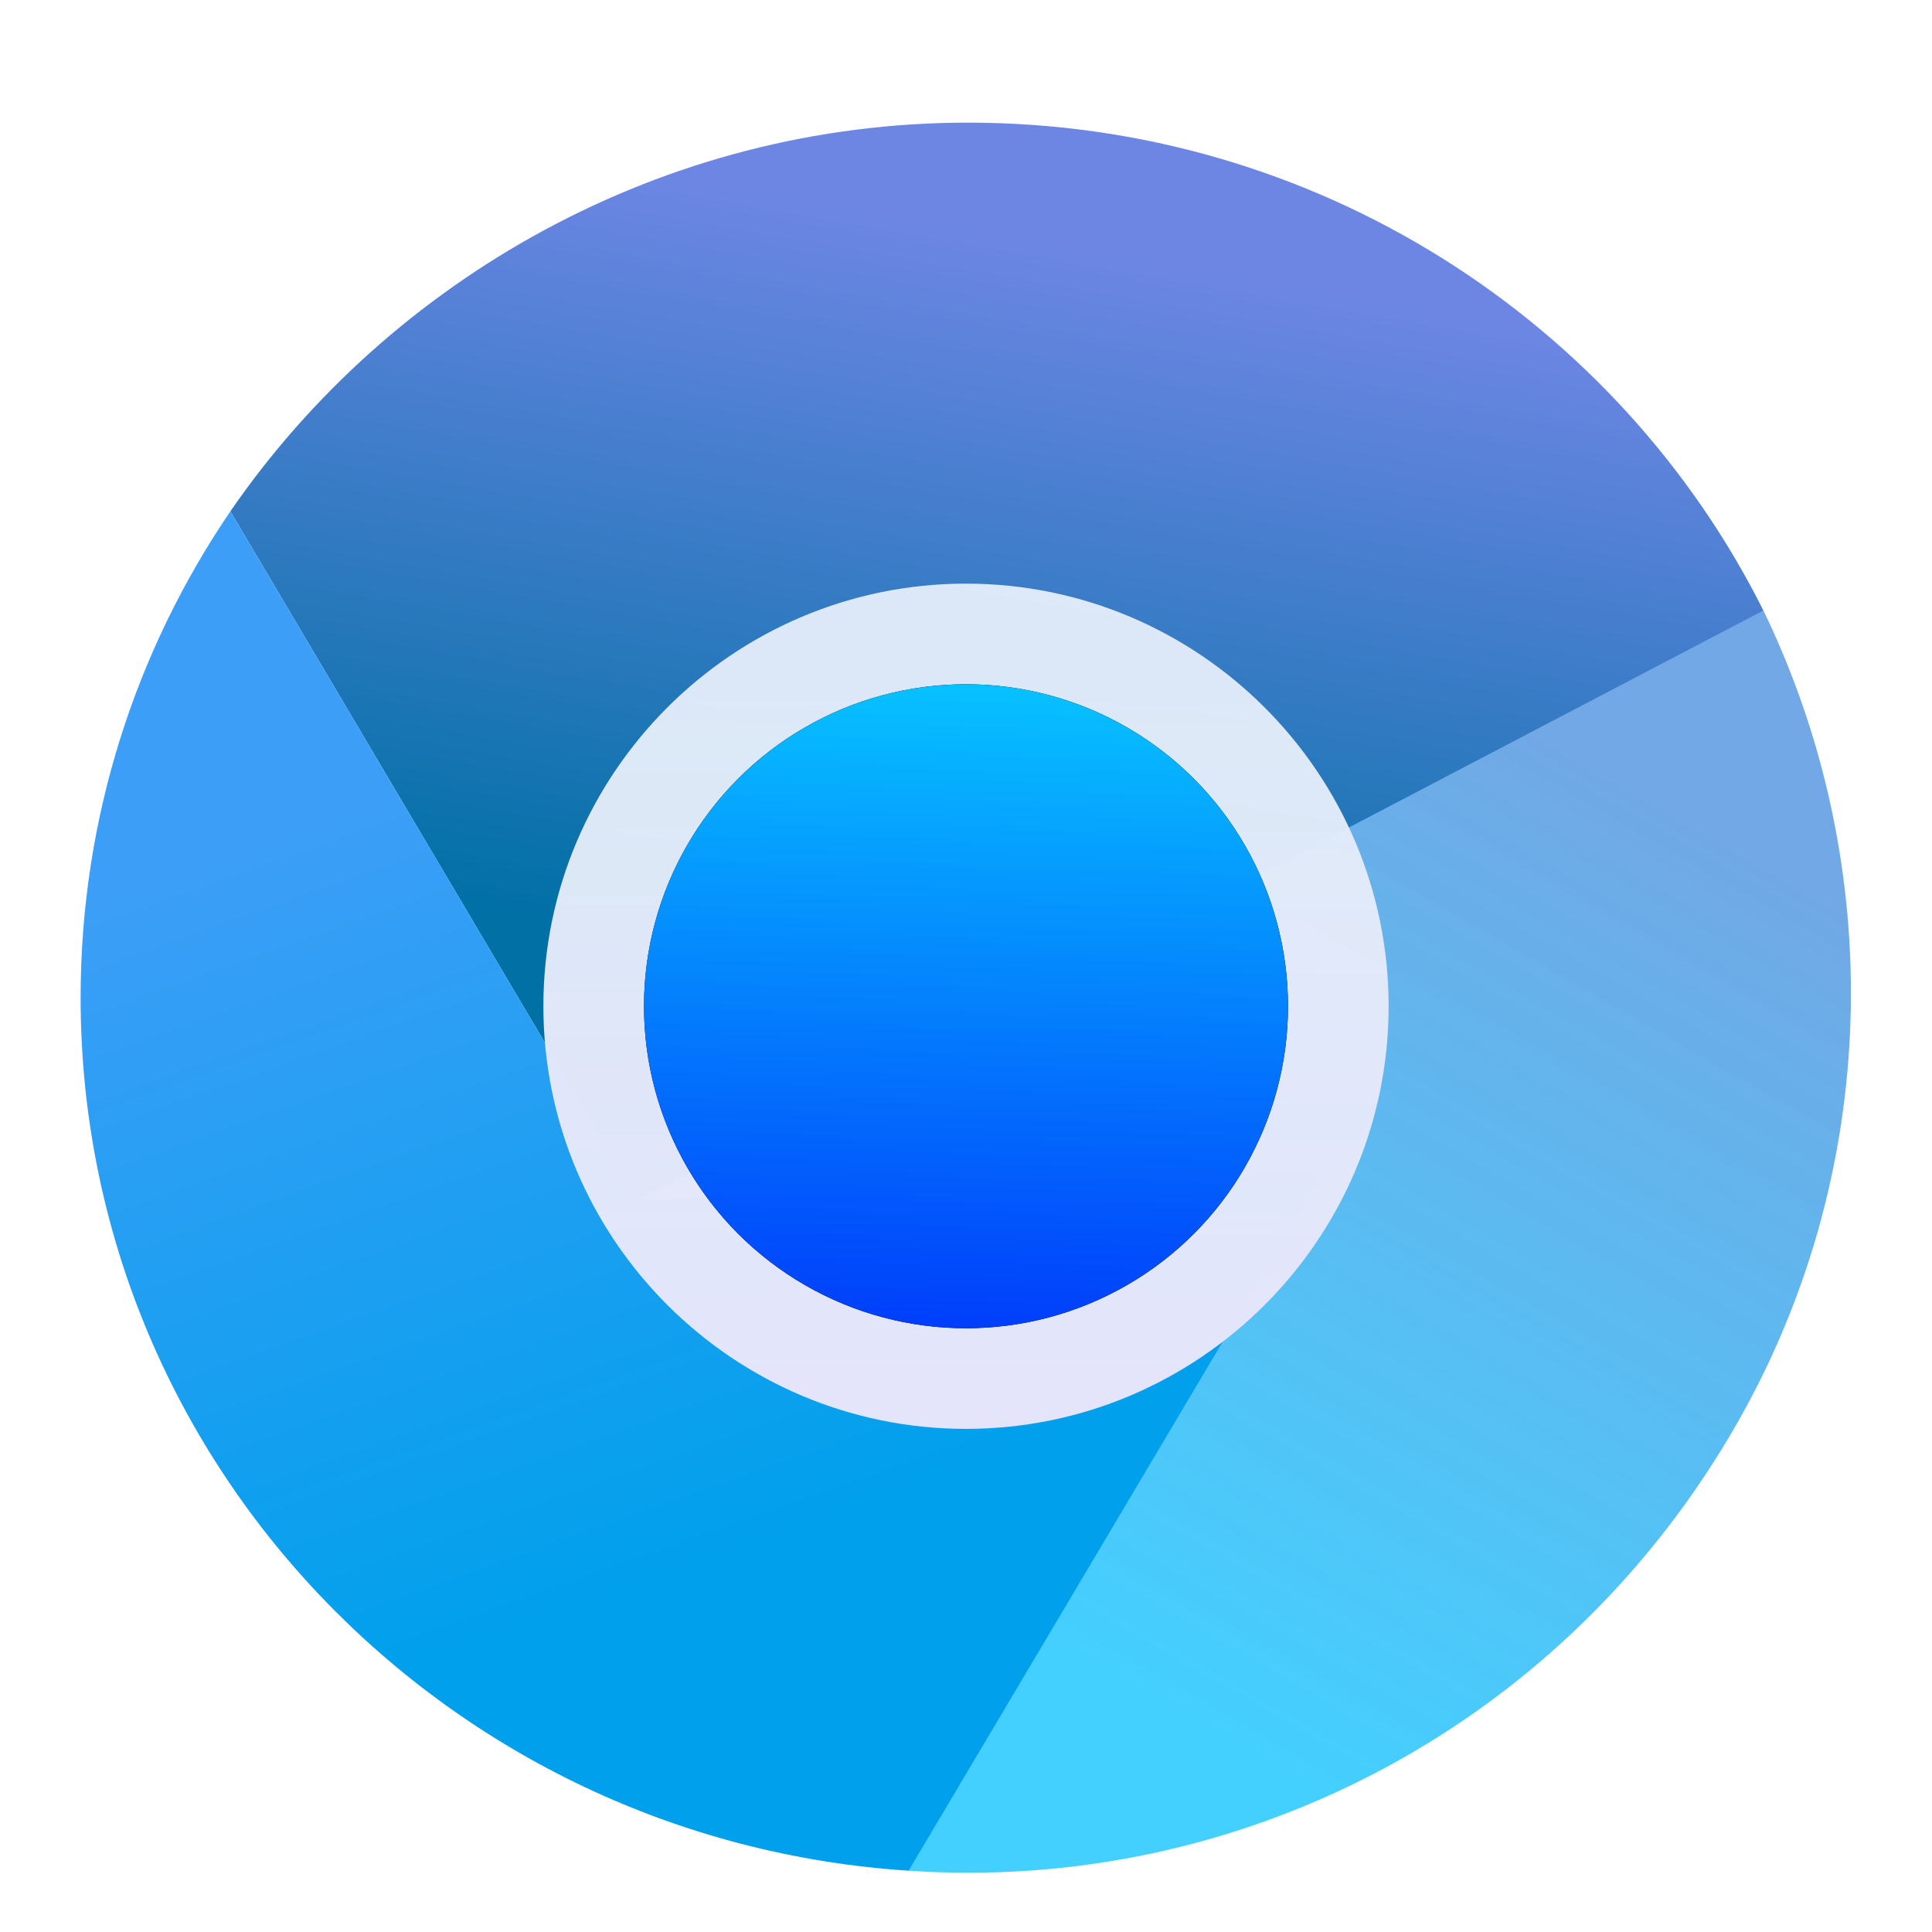 <?xml version="1.0" encoding="UTF-8" standalone="no"?>
<svg
   xmlns:dc="http://purl.org/dc/elements/1.1/"
   xmlns:cc="http://creativecommons.org/ns#"
   xmlns:rdf="http://www.w3.org/1999/02/22-rdf-syntax-ns#"
   xmlns:svg="http://www.w3.org/2000/svg"
   xmlns="http://www.w3.org/2000/svg"
   xmlns:xlink="http://www.w3.org/1999/xlink"
   xmlns:sodipodi="http://sodipodi.sourceforge.net/DTD/sodipodi-0.dtd"
   xmlns:inkscape="http://www.inkscape.org/namespaces/inkscape"
   width="48"
   height="48"
   viewBox="0 0 48 48"
   version="1.1"
   id="svg68"
   sodipodi:docname="chromium-browser.svg"
   inkscape:version="0.92.1 r15371">
  <sodipodi:namedview
     pagecolor="#ffffff"
     bordercolor="#666666"
     borderopacity="1"
     objecttolerance="10"
     gridtolerance="10"
     guidetolerance="10"
     inkscape:pageopacity="0"
     inkscape:pageshadow="2"
     inkscape:window-width="1920"
     inkscape:window-height="1040"
     id="namedview70"
     showgrid="false"
     inkscape:zoom="4.9166667"
     inkscape:cx="49.013618"
     inkscape:cy="20.434904"
     inkscape:window-x="0"
     inkscape:window-y="0"
     inkscape:window-maximized="1"
     inkscape:current-layer="svg68"
     inkscape:lockguides="true" />
  <defs
     id="defs52">
    <linearGradient
       inkscape:collect="always"
       id="linearGradient4709">
      <stop
         style="stop-color:#e4e5fa;stop-opacity:1"
         offset="0"
         id="stop4705" />
      <stop
         style="stop-color:#e4eefa;stop-opacity:0.955"
         offset="1"
         id="stop4707" />
    </linearGradient>
    <linearGradient
       inkscape:collect="always"
       id="linearGradient4653">
      <stop
         style="stop-color:#3acdfe;stop-opacity:0.95"
         offset="0"
         id="stop4649" />
      <stop
         style="stop-color:#71a8e5;stop-opacity:1"
         offset="1"
         id="stop4651" />
    </linearGradient>
    <linearGradient
       inkscape:collect="always"
       id="linearGradient4645">
      <stop
         style="stop-color:#00a0ec;stop-opacity:1"
         offset="0"
         id="stop4641" />
      <stop
         style="stop-color:#3d9ef7;stop-opacity:1"
         offset="1"
         id="stop4643" />
    </linearGradient>
    <linearGradient
       inkscape:collect="always"
       id="linearGradient4637">
      <stop
         style="stop-color:#0070a5;stop-opacity:1"
         offset="0"
         id="stop4633" />
      <stop
         style="stop-color:#6d86e4;stop-opacity:1"
         offset="1"
         id="stop4635" />
    </linearGradient>
    <filter
       id="google-chrome-a"
       width="129.5%"
       height="129.5%"
       x="-14.8%"
       y="-14.8%"
       filterUnits="objectBoundingBox">
      <feOffset
         dy="1"
         in="SourceAlpha"
         result="shadowOffsetOuter1"
         id="feOffset2" />
      <feGaussianBlur
         in="shadowOffsetOuter1"
         result="shadowBlurOuter1"
         stdDeviation="1"
         id="feGaussianBlur4" />
      <feComposite
         in="shadowBlurOuter1"
         in2="SourceAlpha"
         operator="out"
         result="shadowBlurOuter1"
         id="feComposite6" />
      <feColorMatrix
         in="shadowBlurOuter1"
         result="shadowMatrixOuter1"
         values="0 0 0 0 0   0 0 0 0 0   0 0 0 0 0  0 0 0 0.2 0"
         id="feColorMatrix8" />
      <feMerge
         id="feMerge14">
        <feMergeNode
           in="shadowMatrixOuter1"
           id="feMergeNode10" />
        <feMergeNode
           in="SourceGraphic"
           id="feMergeNode12" />
      </feMerge>
    </filter>
    <linearGradient
       id="google-chrome-b"
       x1="19.083"
       x2="18.231"
       y1="0.055"
       y2="24.581"
       gradientTransform="matrix(1.193,0,0,0.838,2,2)"
       gradientUnits="userSpaceOnUse">
      <stop
         offset="0%"
         stop-color="#FF624E"
         id="stop17"
         style="stop-color:#4ea7ff;stop-opacity:1" />
      <stop
         offset="100%"
         stop-color="#E701B1"
         id="stop21"
         style="stop-color:#016b9d;stop-opacity:1" />
    </linearGradient>
    <linearGradient
       id="google-chrome-c"
       x1="37.384"
       x2="31.758"
       y1="10.47"
       y2="37.584"
       gradientTransform="matrix(0.863,0,0,1.158,2,2)"
       gradientUnits="userSpaceOnUse">
      <stop
         offset="0%"
         stop-color="#FFD000"
         id="stop24"
         style="stop-color:#2bbbd4;stop-opacity:1" />
      <stop
         offset="100%"
         stop-color="#A1EC00"
         id="stop26"
         style="stop-color:#3093ff;stop-opacity:1" />
    </linearGradient>
    <linearGradient
       id="google-chrome-d"
       x1="16.143"
       x2="16.143"
       y1="9.275"
       y2="41.556"
       gradientTransform="matrix(0.956,0,0,1.046,2,2)"
       gradientUnits="userSpaceOnUse">
      <stop
         offset="0%"
         stop-color="#8FE820"
         id="stop29"
         style="stop-color:#5098f8;stop-opacity:1" />
      <stop
         offset="100%"
         stop-color="#009986"
         id="stop31"
         style="stop-color:#1072ba;stop-opacity:1" />
    </linearGradient>
    <linearGradient
       id="google-chrome-e"
       x1="22"
       x2="22"
       y1="11.5"
       y2="32.5"
       gradientUnits="userSpaceOnUse"
       gradientTransform="translate(2,2)">
      <stop
         offset="0%"
         stop-color="#FCFCFC"
         id="stop34"
         style="stop-color:#ebf4fc;stop-opacity:1" />
      <stop
         offset="100%"
         stop-color="#C0FF89"
         id="stop36"
         style="stop-color:#9cbaff;stop-opacity:1" />
    </linearGradient>
    <linearGradient
       id="google-chrome-h"
       x1="21.724"
       x2="21.296"
       y1="14"
       y2="30.708"
       gradientUnits="userSpaceOnUse">
      <stop
         offset="0%"
         stop-color="#07C1FF"
         id="stop39" />
      <stop
         offset="100%"
         stop-color="#0038FB"
         id="stop41" />
    </linearGradient>
    <circle
       id="google-chrome-g"
       cx="22"
       cy="22"
       r="8" />
    <filter
       id="google-chrome-f"
       width="143.8%"
       height="143.8%"
       x="-21.9%"
       y="-15.6%"
       filterUnits="objectBoundingBox">
      <feOffset
         dy="1"
         in="SourceAlpha"
         result="shadowOffsetOuter1"
         id="feOffset45" />
      <feGaussianBlur
         in="shadowOffsetOuter1"
         result="shadowBlurOuter1"
         stdDeviation="1"
         id="feGaussianBlur47" />
      <feColorMatrix
         in="shadowBlurOuter1"
         values="0 0 0 0 0   0 0 0 0 0.4   0 0 0 0 0.984  0 0 0 0.6 0"
         id="feColorMatrix49" />
    </filter>
    <linearGradient
       gradientUnits="userSpaceOnUse"
       gradientTransform="matrix(0.863,0,0,1.158,43.179,7.563)"
       id="google-chrome-c-3"
       x1="37.384"
       x2="31.758"
       y1="10.47"
       y2="37.584">
      <stop
         offset="0%"
         stop-color="#FFD000"
         id="stop24-6"
         style="stop-color:#2bbbd4;stop-opacity:1" />
      <stop
         offset="100%"
         stop-color="#A1EC00"
         id="stop26-7"
         style="stop-color:#3093ff;stop-opacity:1" />
    </linearGradient>
    <filter
       id="google-chrome-a-2-6"
       width="1.295"
       height="1.295"
       x="-0.148"
       y="-0.148"
       filterUnits="objectBoundingBox">
      <feOffset
         dy="1"
         in="SourceAlpha"
         result="shadowOffsetOuter1"
         id="feOffset2-9-1" />
      <feGaussianBlur
         in="shadowOffsetOuter1"
         result="shadowBlurOuter1"
         stdDeviation="1"
         id="feGaussianBlur4-1-8" />
      <feComposite
         in="shadowBlurOuter1"
         in2="SourceAlpha"
         operator="out"
         result="shadowBlurOuter1"
         id="feComposite6-2-7" />
      <feColorMatrix
         in="shadowBlurOuter1"
         result="shadowMatrixOuter1"
         values="0 0 0 0 0   0 0 0 0 0   0 0 0 0 0  0 0 0 0.2 0"
         id="feColorMatrix8-7-9" />
      <feMerge
         id="feMerge14-0-2">
        <feMergeNode
           in="shadowMatrixOuter1"
           id="feMergeNode10-9-0" />
        <feMergeNode
           in="SourceGraphic"
           id="feMergeNode12-3-2" />
      </feMerge>
    </filter>
    <linearGradient
       id="google-chrome-c-7"
       x1="37.384"
       x2="31.758"
       y1="10.47"
       y2="37.584"
       gradientTransform="matrix(0.863,0,0,1.158,46.14,9.409)"
       gradientUnits="userSpaceOnUse">
      <stop
         offset="0%"
         stop-color="#FFD000"
         id="stop24-5"
         style="stop-color:#2bbbd4;stop-opacity:1" />
      <stop
         offset="100%"
         stop-color="#A1EC00"
         id="stop26-9"
         style="stop-color:#3093ff;stop-opacity:1" />
    </linearGradient>
    <filter
       id="google-chrome-a-2"
       width="1.295"
       height="1.295"
       x="-0.148"
       y="-0.148"
       filterUnits="objectBoundingBox">
      <feOffset
         dy="1"
         in="SourceAlpha"
         result="shadowOffsetOuter1"
         id="feOffset2-2" />
      <feGaussianBlur
         in="shadowOffsetOuter1"
         result="shadowBlurOuter1"
         stdDeviation="1"
         id="feGaussianBlur4-8" />
      <feComposite
         in="shadowBlurOuter1"
         in2="SourceAlpha"
         operator="out"
         result="shadowBlurOuter1"
         id="feComposite6-9" />
      <feColorMatrix
         in="shadowBlurOuter1"
         result="shadowMatrixOuter1"
         values="0 0 0 0 0   0 0 0 0 0   0 0 0 0 0  0 0 0 0.2 0"
         id="feColorMatrix8-7" />
      <feMerge
         id="feMerge14-3">
        <feMergeNode
           in="shadowMatrixOuter1"
           id="feMergeNode10-6" />
        <feMergeNode
           in="SourceGraphic"
           id="feMergeNode12-1" />
      </feMerge>
    </filter>
    <linearGradient
       id="google-chrome-b-3"
       x1="19.083"
       x2="18.231"
       y1="0.055"
       y2="24.581"
       gradientTransform="matrix(1.193,0,0,0.838,-64.24,-1.108)"
       gradientUnits="userSpaceOnUse">
      <stop
         offset="0%"
         stop-color="#FF624E"
         id="stop17-6"
         style="stop-color:#4ea7ff;stop-opacity:1" />
      <stop
         offset="100%"
         stop-color="#E701B1"
         id="stop21-7"
         style="stop-color:#016b9d;stop-opacity:1" />
    </linearGradient>
    <filter
       id="google-chrome-a-5"
       width="1.295"
       height="1.295"
       x="-0.148"
       y="-0.148"
       filterUnits="objectBoundingBox">
      <feOffset
         dy="1"
         in="SourceAlpha"
         result="shadowOffsetOuter1"
         id="feOffset2-3" />
      <feGaussianBlur
         in="shadowOffsetOuter1"
         result="shadowBlurOuter1"
         stdDeviation="1"
         id="feGaussianBlur4-5" />
      <feComposite
         in="shadowBlurOuter1"
         in2="SourceAlpha"
         operator="out"
         result="shadowBlurOuter1"
         id="feComposite6-6" />
      <feColorMatrix
         in="shadowBlurOuter1"
         result="shadowMatrixOuter1"
         values="0 0 0 0 0   0 0 0 0 0   0 0 0 0 0  0 0 0 0.2 0"
         id="feColorMatrix8-2" />
      <feMerge
         id="feMerge14-9">
        <feMergeNode
           in="shadowMatrixOuter1"
           id="feMergeNode10-1" />
        <feMergeNode
           in="SourceGraphic"
           id="feMergeNode12-2" />
      </feMerge>
    </filter>
    <linearGradient
       id="google-chrome-b-0"
       x1="19.083"
       x2="18.231"
       y1="0.055"
       y2="24.581"
       gradientTransform="matrix(1.193,0,0,0.838,44.472,3.875)"
       gradientUnits="userSpaceOnUse">
      <stop
         offset="0%"
         stop-color="#FF624E"
         id="stop17-9"
         style="stop-color:#4ea7ff;stop-opacity:1" />
      <stop
         offset="100%"
         stop-color="#E701B1"
         id="stop21-3"
         style="stop-color:#016b9d;stop-opacity:1" />
    </linearGradient>
    <filter
       id="google-chrome-a-6"
       width="1.295"
       height="1.295"
       x="-0.148"
       y="-0.148"
       filterUnits="objectBoundingBox">
      <feOffset
         dy="1"
         in="SourceAlpha"
         result="shadowOffsetOuter1"
         id="feOffset2-0" />
      <feGaussianBlur
         in="shadowOffsetOuter1"
         result="shadowBlurOuter1"
         stdDeviation="1"
         id="feGaussianBlur4-6" />
      <feComposite
         in="shadowBlurOuter1"
         in2="SourceAlpha"
         operator="out"
         result="shadowBlurOuter1"
         id="feComposite6-2" />
      <feColorMatrix
         in="shadowBlurOuter1"
         result="shadowMatrixOuter1"
         values="0 0 0 0 0   0 0 0 0 0   0 0 0 0 0  0 0 0 0.2 0"
         id="feColorMatrix8-6" />
      <feMerge
         id="feMerge14-1">
        <feMergeNode
           in="shadowMatrixOuter1"
           id="feMergeNode10-8" />
        <feMergeNode
           in="SourceGraphic"
           id="feMergeNode12-7" />
      </feMerge>
    </filter>
    <linearGradient
       inkscape:collect="always"
       xlink:href="#linearGradient4637"
       id="linearGradient4639"
       x1="24.187"
       y1="23.752"
       x2="27.444"
       y2="5.244"
       gradientUnits="userSpaceOnUse" />
    <linearGradient
       inkscape:collect="always"
       xlink:href="#linearGradient4645"
       id="linearGradient4647"
       x1="14.318"
       y1="39.15"
       x2="7.29"
       y2="19.319"
       gradientUnits="userSpaceOnUse" />
    <linearGradient
       inkscape:collect="always"
       xlink:href="#linearGradient4653"
       id="linearGradient4655"
       x1="29.279"
       y1="41.506"
       x2="42.003"
       y2="19.337"
       gradientUnits="userSpaceOnUse" />
    <linearGradient
       id="google-chrome-e-2"
       x1="22"
       x2="22"
       y1="11.5"
       y2="32.5"
       gradientUnits="userSpaceOnUse"
       gradientTransform="translate(42.513,0.77)">
      <stop
         offset="0%"
         stop-color="#FCFCFC"
         id="stop34-0"
         style="stop-color:#ebf4fc;stop-opacity:1" />
      <stop
         offset="100%"
         stop-color="#C0FF89"
         id="stop36-2"
         style="stop-color:#9cbaff;stop-opacity:1" />
    </linearGradient>
    <filter
       id="google-chrome-a-3"
       width="1.295"
       height="1.295"
       x="-0.148"
       y="-0.148"
       filterUnits="objectBoundingBox">
      <feOffset
         dy="1"
         in="SourceAlpha"
         result="shadowOffsetOuter1"
         id="feOffset2-7" />
      <feGaussianBlur
         in="shadowOffsetOuter1"
         result="shadowBlurOuter1"
         stdDeviation="1"
         id="feGaussianBlur4-59" />
      <feComposite
         in="shadowBlurOuter1"
         in2="SourceAlpha"
         operator="out"
         result="shadowBlurOuter1"
         id="feComposite6-22" />
      <feColorMatrix
         in="shadowBlurOuter1"
         result="shadowMatrixOuter1"
         values="0 0 0 0 0   0 0 0 0 0   0 0 0 0 0  0 0 0 0.2 0"
         id="feColorMatrix8-8" />
      <feMerge
         id="feMerge14-97">
        <feMergeNode
           in="shadowMatrixOuter1"
           id="feMergeNode10-3" />
        <feMergeNode
           in="SourceGraphic"
           id="feMergeNode12-6" />
      </feMerge>
    </filter>
    <linearGradient
       inkscape:collect="always"
       xlink:href="#linearGradient4709"
       id="linearGradient4711"
       x1="65.431"
       y1="32.468"
       x2="65.516"
       y2="13.843"
       gradientUnits="userSpaceOnUse"
       gradientTransform="translate(-40.513,1.23)" />
  </defs>
  <path
     inkscape:connector-curvature="0"
     style="fill:url(#linearGradient4655);fill-opacity:1;fill-rule:evenodd;filter:url(#google-chrome-a-2)"
     id="path56-2"
     d="M 22.574,45.477 C 30.675,46.031 38.614,42.044 42.985,34.659 46.812,28.194 46.857,20.449 43.811,14.168 L 23.908,14.126 Z" />
  <path
     inkscape:connector-curvature="0"
     style="fill:url(#linearGradient4639);fill-opacity:1;fill-rule:evenodd;filter:url(#google-chrome-a-6)"
     id="path54-9"
     d="M 43.811,14.168 C 40.213,6.987 32.715,2.047 24.047,2.047 c -7.591,0 -14.359,3.897 -18.324,9.657 l 10.124,17.103 z" />
  <path
     inkscape:connector-curvature="0"
     style="fill:url(#linearGradient4647);fill-opacity:1;fill-rule:evenodd;filter:url(#google-chrome-a-2-6)"
     id="path58-6-3"
     d="M 15.847,28.807 5.723,11.704 C 3.374,15.16 2.003,19.316 2.003,23.789 c 0,11.52 9.084,20.942 20.571,21.688 L 32.857,28.158 Z" />
  <path
     inkscape:connector-curvature="0"
     style="fill:url(#linearGradient4711);fill-opacity:1;fill-rule:evenodd;filter:url(#google-chrome-a-3)"
     id="path60-1"
     d="M 24,34.5 C 18.21,34.5 13.5,29.789 13.5,23.999 13.5,18.209 18.21,13.5 24,13.5 c 5.789,0 10.5,4.709 10.5,10.499 C 34.5,29.789 29.789,34.5 24,34.5 Z" />
  <use
     height="100%"
     width="100%"
     y="0"
     x="0"
     style="fill:#000000;fill-rule:evenodd;filter:url(#google-chrome-f)"
     id="use62"
     xlink:href="#google-chrome-g"
     transform="translate(2,2)" />
  <use
     height="100%"
     width="100%"
     y="0"
     x="0"
     style="fill:url(#google-chrome-h);fill-rule:evenodd;filter:url(#google-chrome-a)"
     id="use64"
     xlink:href="#google-chrome-g"
     transform="translate(2,2)" />
</svg>
